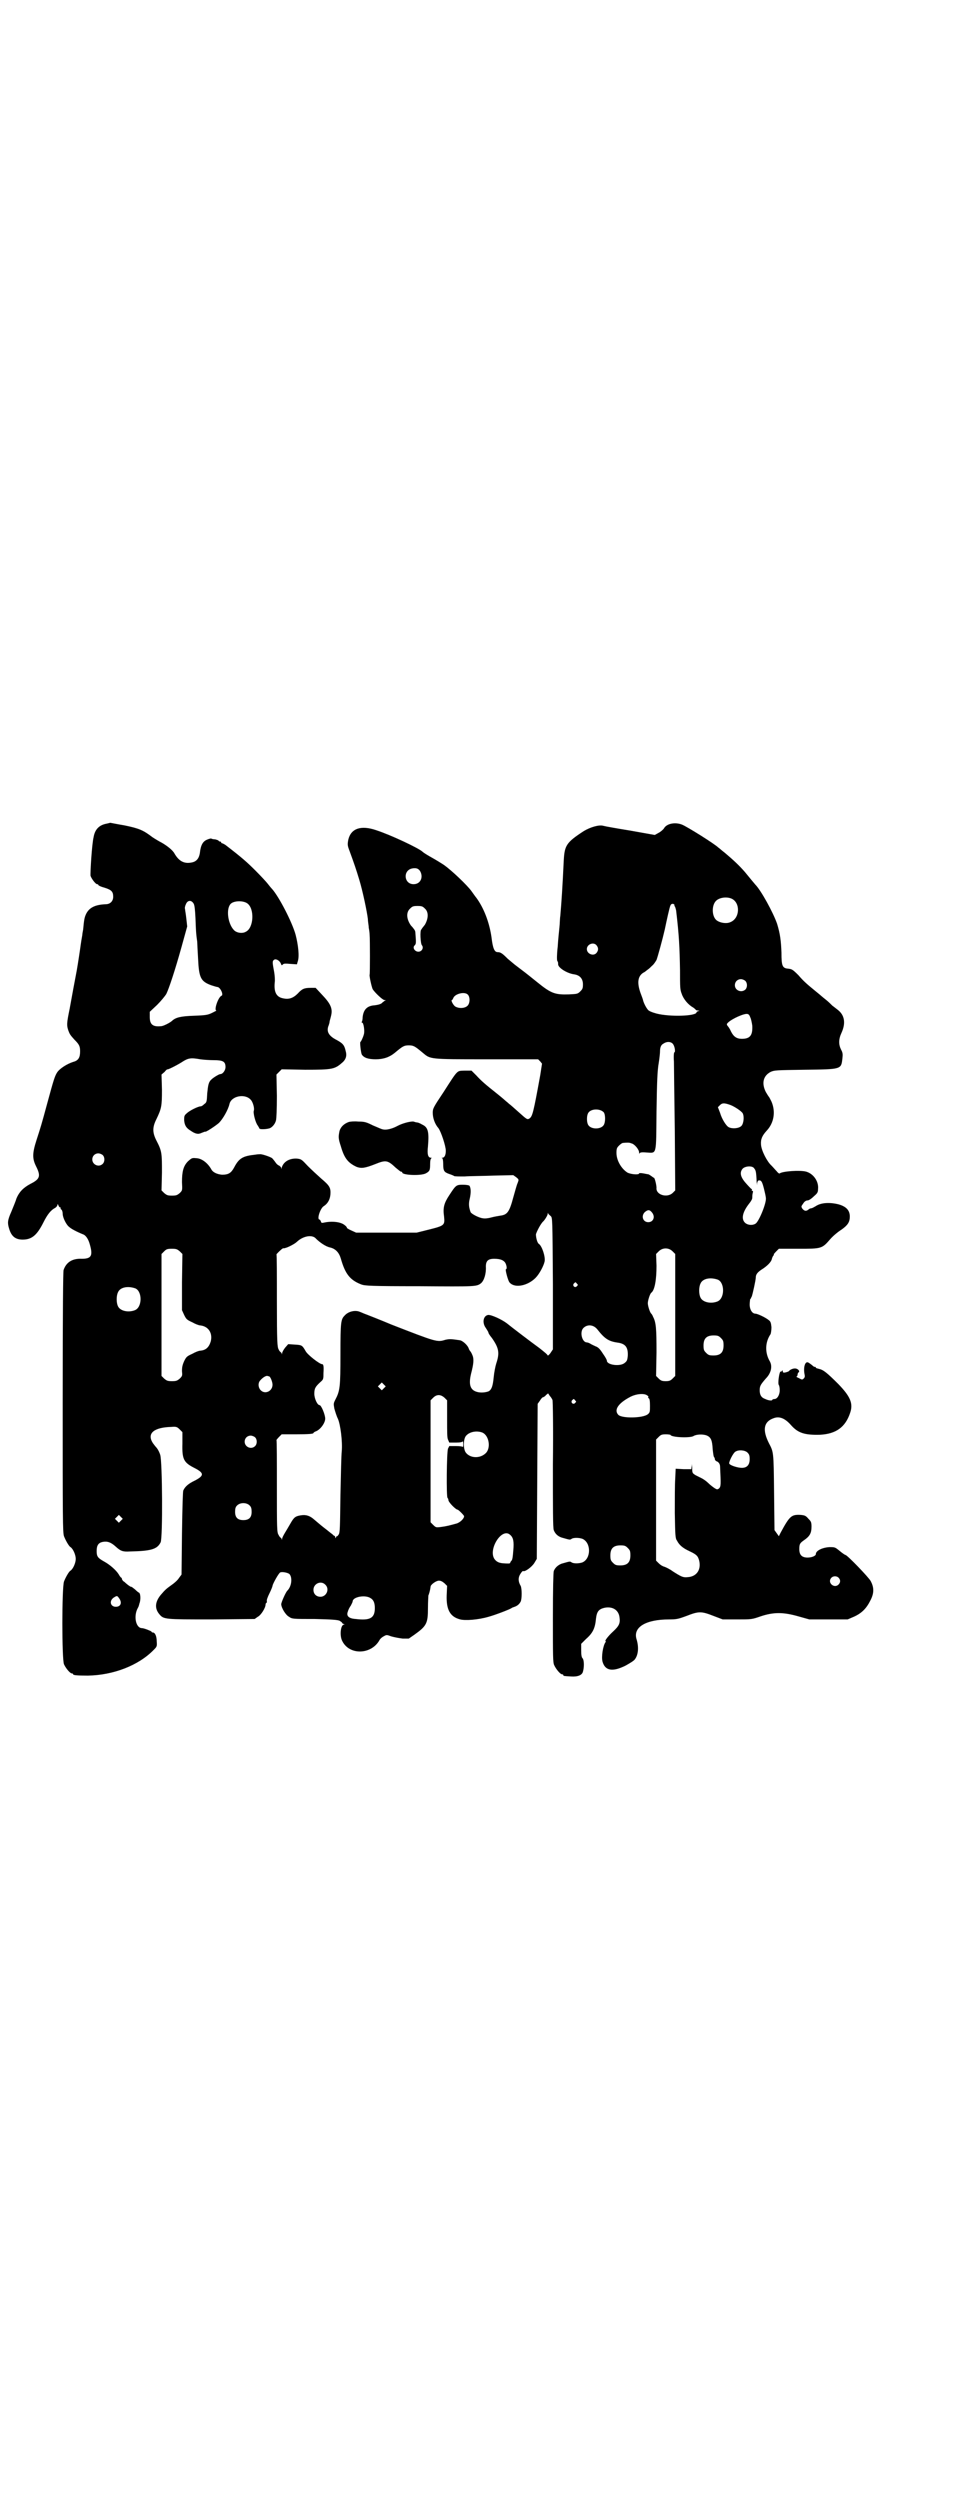 <?xml version="1.0" standalone="no"?>
<!DOCTYPE svg PUBLIC "-//W3C//DTD SVG 20010904//EN"
 "http://www.w3.org/TR/2001/REC-SVG-20010904/DTD/svg10.dtd">
<svg version="1.0" xmlns="http://www.w3.org/2000/svg"
 width="1106pt" height="2870pt" viewBox="0 0 1106 2870"
 preserveAspectRatio="xMidYMid meet">
<g transform="translate(0,2870) scale(0.5,-0.5)"
fill="#000000" stroke="none">
<path d="M253 3851 c0 0 -3 -1 -8 -2 -17 -3 -27 -13 -30 -31 -4 -16 -8 -84 -7
-89 3 -8 12 -19 15 -19 2 0 3 -1 3 -2 0 -1 6 -4 14 -6 16 -5 20 -9 20 -21 0
-10 -7 -17 -17 -17 -25 -1 -39 -8 -46 -24 -3 -7 -4 -12 -6 -34 -1 -5 -2 -11
-2 -13 -1 -5 -3 -17 -5 -32 -3 -21 -8 -52 -9 -56 -2 -10 -10 -53 -15 -81 -7
-34 -7 -38 -3 -50 3 -8 4 -10 14 -21 11 -11 13 -15 13 -27 0 -14 -4 -21 -16
-24 -15 -5 -30 -15 -36 -23 -6 -9 -8 -15 -24 -74 -13 -48 -14 -51 -24 -82 -10
-31 -10 -43 -1 -61 11 -22 9 -29 -13 -40 -17 -9 -26 -19 -32 -33 -2 -7 -8 -21
-12 -31 -9 -20 -9 -26 -5 -39 5 -17 14 -25 31 -25 21 0 33 10 48 40 9 18 17
28 27 33 3 2 5 5 5 7 0 2 1 2 2 -1 1 -3 3 -5 4 -5 2 0 2 -1 1 -1 0 -1 0 -3 2
-4 2 -2 3 -6 3 -10 0 -8 8 -25 15 -30 4 -4 17 -11 32 -17 6 -2 12 -11 15 -22
8 -27 4 -34 -18 -34 -22 1 -36 -8 -42 -26 -1 -5 -2 -85 -2 -304 0 -264 0 -299
3 -307 3 -8 11 -23 15 -25 6 -4 12 -18 12 -27 0 -9 -6 -23 -12 -27 -4 -2 -12
-17 -15 -25 -5 -14 -5 -179 0 -190 4 -9 14 -21 18 -21 2 0 3 -1 3 -2 0 -2 8
-3 34 -3 58 1 116 23 151 59 7 7 8 8 7 19 0 13 -4 21 -9 21 -2 0 -3 1 -3 2 0
1 -17 8 -22 8 -14 0 -20 28 -9 47 1 2 2 4 2 5 0 1 1 2 1 4 4 9 3 26 -2 26 0 0
-4 3 -8 7 -5 4 -8 6 -8 6 0 -2 -10 5 -16 11 -4 2 -6 6 -6 7 0 2 -1 3 -2 3 0 0
-3 3 -5 7 -6 10 -21 23 -34 30 -14 8 -17 11 -17 24 0 13 4 19 14 21 11 2 19
-1 30 -11 11 -10 16 -12 32 -11 49 1 63 5 71 21 5 11 4 186 -1 201 -3 9 -7 15
-10 18 -1 1 -4 5 -7 9 -14 22 2 36 43 37 11 1 13 0 19 -6 l6 -6 0 -26 c-1 -37
3 -44 29 -57 21 -11 21 -17 0 -28 -15 -7 -23 -14 -27 -23 -1 -3 -2 -33 -3 -99
l-1 -94 -6 -8 c-3 -5 -11 -12 -17 -16 -11 -8 -14 -10 -25 -23 -13 -16 -14 -31
-3 -44 10 -12 12 -12 121 -12 l98 1 7 5 c8 4 18 21 18 28 0 2 1 4 2 4 1 0 1 2
1 4 -1 2 2 10 6 18 4 8 7 16 7 17 0 4 15 31 18 31 5 2 18 -1 21 -4 7 -8 5 -28
-5 -38 -4 -4 -14 -27 -14 -31 0 -8 10 -25 18 -29 7 -5 9 -5 59 -5 41 -1 52 -2
57 -4 3 -2 6 -4 6 -5 0 -1 2 -2 4 -3 2 0 2 -1 0 -1 -7 0 -10 -22 -5 -35 15
-36 68 -35 87 0 1 2 5 6 9 8 7 4 7 4 18 0 7 -2 18 -4 26 -5 l14 0 13 9 c28 20
31 26 31 61 0 15 1 28 1 29 1 2 4 11 5 20 0 5 13 14 19 14 5 0 8 -2 13 -6 l6
-6 -1 -22 c-1 -33 8 -49 31 -55 12 -3 41 -1 65 6 15 4 49 17 53 20 1 1 4 2 7
3 6 2 11 6 14 12 3 6 3 30 0 36 -6 10 -6 19 -1 27 3 5 6 8 7 7 4 -2 19 9 25
18 l6 10 1 178 1 178 5 7 c3 5 6 8 7 8 1 0 5 2 7 5 l5 4 4 -6 c3 -3 5 -7 6 -9
1 -2 2 -68 1 -148 0 -101 0 -146 2 -151 3 -8 9 -14 18 -17 18 -5 19 -6 23 -3
4 3 17 3 25 0 20 -9 20 -45 0 -54 -8 -3 -21 -3 -25 0 -4 3 -5 2 -23 -3 -8 -3
-15 -9 -18 -17 -1 -3 -2 -40 -2 -107 0 -88 0 -103 3 -109 4 -9 14 -21 18 -21
2 0 3 -1 3 -2 0 -2 1 -2 18 -3 15 -1 25 3 27 11 3 10 3 27 -1 31 -2 2 -3 7 -3
18 l0 15 11 11 c16 14 21 25 23 47 2 16 6 22 21 25 18 3 31 -6 33 -22 2 -14
-1 -20 -15 -33 -11 -10 -20 -22 -17 -22 1 0 1 -1 0 -2 -6 -8 -10 -34 -7 -45 6
-21 23 -24 53 -9 9 5 19 11 21 14 8 10 10 28 4 47 -8 27 21 45 75 45 17 0 21
1 40 8 28 11 34 11 62 0 l21 -8 33 0 c33 0 34 0 54 7 30 10 52 10 87 0 l25 -7
44 0 44 0 14 6 c18 8 29 19 38 37 9 17 9 30 1 45 -4 8 -54 60 -58 60 -1 0 -7
4 -13 9 -11 9 -11 9 -24 9 -16 -1 -31 -8 -31 -16 0 -4 -9 -8 -19 -8 -13 0 -19
6 -19 19 0 12 1 14 11 21 13 9 17 16 17 31 0 10 -1 12 -7 18 -6 7 -8 8 -18 9
-21 1 -25 -2 -46 -41 l-4 -8 -5 7 -5 7 -1 88 c-1 93 -1 91 -12 112 -15 30 -12
49 11 57 13 5 26 0 40 -16 16 -18 31 -23 67 -22 36 2 58 17 69 51 7 21 0 37
-27 65 -27 27 -35 33 -44 35 -4 1 -8 2 -8 3 0 1 -1 2 -2 2 -1 -1 -4 1 -7 4 -4
3 -8 6 -9 6 -7 3 -11 -12 -8 -27 1 -5 1 -7 -2 -10 -3 -3 -4 -3 -11 1 -5 2 -7
4 -5 4 1 0 2 2 2 4 0 2 1 4 2 5 4 2 0 8 -6 9 -5 1 -13 -2 -16 -6 -1 -1 -4 -2
-8 -3 -5 -1 -6 0 -6 3 0 2 -1 2 -2 1 0 -2 -2 -2 -3 -2 -3 0 -7 -28 -4 -31 1
-1 2 -6 2 -12 0 -11 -6 -20 -12 -20 -3 0 -5 -1 -5 -2 0 -2 -8 -2 -16 2 -9 3
-13 9 -13 20 0 10 2 13 14 27 12 12 16 28 9 40 -11 19 -11 43 2 62 1 3 2 9 2
16 -1 10 -2 13 -6 16 -7 6 -26 15 -31 15 -7 0 -13 9 -13 21 0 5 1 11 1 12 1 1
2 2 2 3 0 0 1 2 2 4 2 6 9 37 9 43 0 7 4 12 13 18 13 8 23 18 24 25 1 3 2 6 4
8 1 1 1 2 0 2 0 0 2 3 6 7 l6 6 45 0 c53 0 54 0 73 22 7 8 18 17 26 22 14 10
19 17 19 30 0 14 -8 23 -26 28 -20 5 -40 4 -52 -4 -5 -3 -9 -5 -10 -5 -2 0 -5
-1 -7 -3 -5 -4 -9 -4 -14 2 -3 5 -3 5 2 12 3 5 7 7 10 7 3 0 9 4 14 9 8 7 10
9 10 17 2 17 -10 35 -27 40 -14 4 -55 1 -61 -4 -1 -1 -4 1 -7 5 -3 3 -8 9 -12
13 -10 9 -23 34 -24 48 -1 13 3 21 13 32 17 18 21 44 11 67 -3 6 -5 10 -6 11
-1 1 -4 6 -7 11 -10 20 -6 37 11 46 9 4 12 4 79 5 85 1 83 1 86 26 1 9 1 13
-3 20 -6 12 -6 24 1 39 10 22 7 40 -8 52 -4 3 -10 8 -13 10 -3 3 -9 9 -14 13
-5 4 -10 8 -11 9 -1 1 -7 6 -12 10 -22 18 -29 24 -41 38 -13 13 -15 14 -23 15
-14 1 -16 6 -16 37 -1 27 -3 43 -10 66 -9 26 -37 77 -50 90 -5 6 -11 13 -24
29 -13 15 -27 28 -46 44 -8 6 -14 12 -15 12 -6 7 -73 49 -84 53 -16 6 -35 2
-41 -9 -2 -3 -8 -8 -12 -10 l-9 -5 -56 10 c-31 5 -59 10 -62 11 -10 3 -30 -3
-45 -12 -40 -26 -44 -33 -46 -66 -3 -63 -5 -94 -8 -129 -1 -5 -1 -17 -2 -26
-1 -9 -3 -29 -4 -45 -2 -17 -2 -30 -1 -32 2 -3 2 -4 2 -8 0 -8 21 -21 37 -23
13 -2 20 -10 20 -23 0 -9 -1 -11 -6 -16 -6 -6 -7 -6 -26 -7 -32 -1 -41 2 -73
28 -31 25 -29 23 -46 36 -7 5 -17 14 -22 18 -12 12 -16 15 -23 15 -7 0 -11 8
-14 34 -5 35 -18 68 -35 91 -1 1 -6 8 -11 15 -10 14 -46 48 -63 60 -6 4 -19
12 -28 17 -9 5 -19 11 -22 14 -9 8 -72 38 -106 49 -35 12 -58 4 -64 -22 -2
-11 -2 -13 3 -26 11 -30 15 -42 22 -65 8 -26 18 -74 20 -91 0 -6 2 -15 2 -20
1 -5 2 -12 2 -16 1 -11 1 -90 0 -92 -1 -2 4 -26 7 -33 5 -8 23 -25 27 -25 4 0
4 0 0 -2 -2 -2 -4 -3 -5 -4 -2 -3 -9 -5 -17 -6 -18 -1 -26 -10 -28 -27 0 -5
-1 -10 -2 -11 -1 -1 0 -2 1 -2 3 0 6 -18 4 -26 -2 -8 -7 -18 -8 -18 -2 0 1
-25 3 -29 5 -8 16 -11 32 -11 18 0 32 5 44 15 18 15 21 17 32 17 11 0 14 -2
32 -17 18 -15 14 -15 147 -15 l118 0 5 -5 4 -5 -4 -26 c-16 -88 -18 -95 -25
-100 -5 -3 -6 -2 -25 15 -9 8 -19 17 -22 19 -3 3 -6 5 -7 6 -1 1 -9 8 -19 16
-29 23 -37 30 -49 43 l-11 11 -16 0 c-18 -1 -14 4 -48 -49 -24 -36 -25 -38
-25 -48 0 -12 5 -26 13 -35 6 -8 17 -41 17 -52 0 -10 -3 -16 -8 -16 -2 0 -2
-1 0 -1 1 -1 2 -6 2 -13 0 -16 2 -19 13 -23 6 -2 11 -4 12 -5 1 -1 12 -1 24
-1 12 1 42 1 67 2 l45 1 7 -5 c6 -5 6 -5 3 -13 -2 -4 -6 -19 -10 -33 -9 -34
-14 -40 -30 -42 -5 -1 -13 -2 -20 -4 -7 -2 -15 -3 -20 -2 -9 1 -26 10 -28 14
-4 11 -5 19 -2 31 3 13 3 25 -1 30 -2 1 -7 2 -15 2 -15 0 -16 -1 -31 -24 -12
-18 -15 -29 -12 -49 2 -20 1 -21 -35 -30 l-28 -7 -69 0 -70 0 -11 5 c-7 3 -11
6 -10 6 0 1 -2 4 -5 6 -9 8 -30 10 -48 6 -5 -1 -6 -1 -7 3 -1 2 -2 4 -3 4 -7
0 2 27 10 31 9 6 14 15 15 27 1 15 -2 20 -21 36 -9 8 -23 21 -31 29 -14 15
-15 16 -25 17 -17 1 -31 -7 -35 -21 0 -3 -1 -3 -1 -1 0 2 -2 4 -5 6 -3 1 -6 4
-8 7 -2 3 -6 8 -8 10 -4 3 -24 10 -28 9 -1 0 -6 0 -11 -1 -28 -3 -37 -8 -48
-29 -7 -13 -13 -17 -28 -17 -11 1 -21 5 -25 13 -8 14 -22 25 -35 25 -9 1 -10
0 -18 -7 -11 -11 -14 -24 -14 -48 1 -19 1 -19 -5 -25 -6 -5 -8 -6 -18 -6 -10
0 -12 1 -18 6 l-6 6 1 41 c0 45 0 49 -13 74 -9 18 -9 30 0 48 12 25 13 30 13
68 l-1 35 7 6 c3 4 6 6 6 6 0 -2 20 8 33 16 15 10 21 11 43 7 7 -1 21 -2 31
-2 21 0 27 -3 27 -16 0 -7 -6 -16 -12 -16 -3 0 -16 -8 -20 -12 -7 -6 -8 -13
-10 -32 -1 -19 -1 -21 -7 -25 -3 -3 -6 -5 -8 -5 -6 0 -26 -10 -32 -16 -6 -5
-6 -7 -6 -16 1 -12 5 -18 15 -24 10 -7 17 -9 25 -5 5 2 8 3 8 3 0 -3 24 13 32
20 9 9 21 30 24 43 4 19 36 25 49 10 5 -5 9 -20 7 -25 -2 -5 4 -28 9 -34 2 -3
4 -7 4 -7 0 -2 13 -2 21 0 7 1 15 10 17 19 1 4 2 25 2 56 l-1 49 6 6 6 6 54
-1 c64 0 68 1 87 18 7 7 9 15 6 25 -3 14 -7 18 -22 26 -17 9 -23 19 -17 33 1
3 2 6 2 8 0 2 2 7 3 12 5 18 0 29 -21 51 l-14 15 -11 0 c-15 0 -20 -2 -30 -13
-11 -11 -21 -14 -34 -11 -15 3 -21 14 -19 36 1 6 0 16 -1 23 -4 22 -5 26 -1
29 4 4 13 -1 16 -8 2 -5 2 -5 5 -2 2 2 6 2 17 1 l15 -1 2 7 c4 11 1 38 -5 61
-8 29 -38 87 -54 105 -2 2 -7 8 -10 12 -3 4 -16 18 -28 30 -19 19 -30 29 -69
59 -3 2 -7 4 -8 4 -1 0 -2 1 -2 2 0 1 -1 2 -3 2 -1 0 -3 1 -3 2 -1 1 -4 2 -8
3 -4 0 -8 1 -9 2 -1 0 -6 -1 -10 -3 -9 -4 -14 -12 -16 -31 -2 -12 -8 -19 -18
-21 -18 -4 -30 3 -40 20 -4 8 -17 18 -29 25 -6 3 -16 9 -22 13 -21 16 -30 20
-64 27 -18 3 -32 6 -33 6z m712 -111 c8 -14 1 -30 -15 -30 -22 0 -25 31 -4 36
10 2 15 0 19 -6z m715 -63 c21 -9 20 -45 -2 -54 -10 -5 -28 -1 -34 6 -9 10 -9
32 0 42 7 8 24 11 36 6z m-1235 -12 c2 -4 3 -13 4 -33 1 -25 1 -34 4 -54 0 -4
1 -21 2 -39 2 -44 6 -52 30 -61 6 -2 13 -4 14 -4 7 0 15 -18 10 -20 -8 -3 -18
-34 -12 -34 1 0 -3 -2 -9 -5 -10 -5 -14 -6 -42 -7 -31 -1 -42 -4 -50 -11 -5
-5 -21 -13 -26 -13 -19 -2 -26 4 -26 21 l0 12 17 16 c9 9 18 20 21 25 6 12 20
54 35 108 l13 47 -2 18 c-1 10 -3 20 -3 22 -1 2 0 7 2 11 4 10 13 10 18 1z
m123 1 c17 -12 15 -56 -3 -65 -8 -5 -22 -3 -28 4 -14 15 -18 49 -7 60 7 7 28
8 38 1z m981 -4 c0 0 0 -2 1 -3 1 -1 2 -5 3 -9 7 -59 8 -84 9 -138 0 -39 0
-44 4 -54 4 -12 15 -25 26 -31 3 -2 6 -5 6 -5 0 -1 2 -2 6 -2 4 -1 4 -1 1 -1
-3 -1 -5 -2 -5 -3 0 -9 -61 -11 -92 -3 -11 3 -18 6 -20 9 -5 6 -10 17 -11 22
0 1 -3 9 -6 17 -8 23 -6 38 7 46 3 1 7 5 10 7 3 2 7 6 10 9 3 2 7 8 10 13 3 8
14 48 19 70 4 19 11 52 13 55 1 3 3 4 6 4 2 -1 4 -2 3 -3z m-573 -8 c9 -8 8
-23 0 -37 -4 -5 -8 -10 -8 -11 -4 -1 -2 -33 1 -36 5 -6 0 -15 -8 -15 -8 0 -14
9 -9 14 4 4 4 5 2 31 0 2 -2 6 -4 8 -2 3 -5 6 -6 7 -10 14 -12 30 -2 39 5 5 7
6 17 6 10 0 12 -1 17 -6z m394 -84 c5 -6 5 -12 0 -18 -7 -8 -22 -2 -22 9 0 11
15 17 22 9z m342 -82 c5 -5 5 -15 0 -20 -9 -8 -24 -2 -24 10 0 8 6 14 14 14 3
0 8 -2 10 -4z m-638 -31 c6 -5 6 -20 0 -26 -6 -6 -19 -7 -28 -2 -5 3 -11 15
-8 15 1 0 2 2 3 4 3 10 25 16 33 9z m649 -52 c2 -3 4 -13 5 -20 1 -22 -5 -30
-24 -30 -12 0 -19 5 -25 17 -2 5 -6 11 -8 13 -2 3 -2 4 1 7 9 9 38 22 45 20 2
0 5 -3 6 -7z m-178 -61 c5 -5 7 -20 4 -20 -1 0 -2 -9 -1 -21 0 -11 1 -82 2
-158 l1 -138 -6 -6 c-13 -12 -39 -4 -37 12 0 6 -4 23 -6 23 -1 0 -3 2 -6 4 -3
2 -6 4 -7 4 -1 0 -6 1 -11 2 -6 1 -10 1 -10 0 0 -4 -20 -2 -27 2 -14 9 -25 28
-25 45 0 10 1 12 6 17 3 3 7 6 9 6 10 1 15 1 19 -1 7 -1 18 -14 18 -21 0 -3 1
-4 1 -2 1 2 4 3 16 2 24 -1 22 -9 23 94 1 68 2 94 5 111 2 12 3 24 3 26 0 10
2 16 8 19 7 5 16 5 21 0z m133 -141 c10 -4 25 -14 28 -19 4 -8 2 -24 -3 -29
-6 -6 -21 -7 -29 -3 -6 3 -16 19 -20 33 l-5 13 5 5 c5 5 10 5 24 0z m-291 -17
c4 -6 4 -24 -1 -30 -7 -9 -27 -9 -34 0 -5 6 -5 24 0 30 7 9 27 9 35 0z m-1151
-98 c5 -5 5 -15 0 -20 -9 -9 -24 -2 -24 10 0 8 6 14 14 14 3 0 8 -2 10 -4z
m1496 -30 c4 -5 5 -7 6 -31 1 -9 1 -10 1 -4 1 5 2 7 5 7 5 0 7 -4 11 -20 2 -8
4 -17 4 -19 3 -10 -15 -54 -23 -60 -7 -5 -19 -4 -25 2 -9 9 -5 25 10 44 4 5 7
10 7 13 0 3 0 7 1 11 1 3 1 5 -1 5 -1 0 -2 1 -1 2 1 1 0 2 -2 3 -1 1 -7 7 -13
14 -12 14 -13 24 -6 32 6 6 22 7 26 1z m-235 -101 c9 -10 4 -23 -8 -23 -12 0
-17 14 -8 23 7 6 11 6 16 0z m-232 -9 c4 -4 4 -4 5 -155 l0 -151 -6 -9 c-3 -4
-6 -6 -6 -5 0 2 -9 9 -19 17 -18 13 -64 48 -75 57 -12 9 -36 20 -43 19 -11 -2
-14 -18 -5 -30 3 -5 6 -9 6 -11 0 -1 3 -6 8 -12 16 -23 18 -34 10 -58 -2 -6
-5 -21 -6 -32 -2 -21 -5 -28 -11 -32 -7 -3 -18 -4 -26 -2 -17 4 -21 17 -15 42
6 23 7 34 3 43 -2 5 -4 8 -5 9 -1 1 -2 3 -3 5 -2 8 -14 19 -21 20 -20 3 -24 3
-33 1 -19 -6 -21 -5 -124 35 -26 11 -52 21 -57 23 -6 2 -12 5 -15 6 -11 5 -27
1 -35 -8 -9 -9 -10 -14 -10 -89 0 -76 -1 -84 -12 -105 -4 -8 -4 -9 -2 -20 2
-7 5 -17 8 -23 6 -13 11 -53 9 -75 -1 -8 -2 -53 -3 -100 -1 -75 -1 -86 -4 -91
-2 -3 -4 -5 -4 -4 0 1 -1 0 -2 -2 -1 -3 -2 -3 -2 0 0 1 -1 3 -2 3 -1 0 -3 2
-5 4 -2 1 -10 8 -18 14 -8 6 -18 15 -23 19 -10 9 -19 12 -31 10 -13 -2 -16 -5
-24 -19 -4 -7 -10 -17 -13 -22 -3 -5 -6 -11 -6 -13 0 -3 -1 -3 -1 0 -1 1 -2 3
-3 3 0 0 -3 3 -4 6 -4 5 -4 16 -4 111 0 58 0 106 -1 107 0 0 3 4 6 7 l6 6 31
0 c32 0 42 1 42 3 0 1 3 3 6 4 10 4 21 19 21 29 0 9 -9 31 -13 31 -5 0 -12 15
-12 26 0 12 2 16 14 27 7 6 7 7 7 21 1 15 0 20 -3 20 -6 0 -34 22 -38 30 -8
14 -9 14 -25 15 l-15 1 -7 -8 c-4 -5 -7 -11 -7 -13 0 -3 -1 -3 -1 0 -1 1 -2 3
-3 3 0 0 -3 3 -4 6 -3 5 -4 16 -4 111 0 58 0 106 -1 107 0 1 12 13 15 14 1 0
4 0 6 1 5 1 21 9 26 14 15 14 36 17 44 7 8 -8 22 -18 32 -20 13 -3 21 -12 25
-26 10 -35 21 -49 47 -59 8 -3 22 -4 134 -4 129 -1 131 -1 141 7 7 6 12 22 11
38 0 13 5 18 19 18 14 0 22 -3 26 -10 3 -6 4 -14 1 -14 -2 0 5 -28 9 -31 12
-13 41 -7 59 11 9 9 19 28 21 38 2 11 -6 35 -13 40 -4 2 -7 15 -7 22 1 5 11
25 17 30 4 4 10 14 10 17 0 3 1 3 1 1 1 -2 4 -4 6 -6z m-852 -81 l6 -6 -1 -65
0 -64 5 -11 c5 -10 6 -11 19 -17 7 -4 15 -7 18 -7 19 -2 29 -18 24 -37 -4 -13
-11 -20 -24 -21 -3 0 -11 -3 -18 -7 -13 -6 -14 -7 -19 -17 -4 -9 -5 -14 -5
-23 1 -10 1 -11 -5 -17 -6 -5 -8 -6 -18 -6 -10 0 -12 1 -18 6 l-6 6 0 140 0
140 6 6 c5 5 7 6 18 6 10 0 12 -1 18 -6z m1132 0 l6 -6 0 -140 0 -140 -6 -6
c-5 -5 -8 -6 -16 -6 -8 0 -11 1 -16 6 l-6 6 1 54 c0 55 -1 69 -8 82 -1 3 -3 6
-4 7 -3 2 -8 18 -8 24 0 6 5 22 8 24 8 6 12 30 12 62 l-1 27 6 6 c9 9 23 9 32
0z m104 -65 c16 -7 16 -43 -1 -50 -15 -6 -34 -2 -39 9 -4 8 -4 24 0 32 5 12
23 15 40 9z m-324 -9 c3 -3 3 -3 0 -6 -4 -5 -11 1 -7 6 4 4 4 4 7 0z m-1014
-11 c16 -7 16 -43 -1 -50 -15 -6 -34 -2 -39 9 -4 8 -4 24 0 32 5 12 23 15 40
9z m1061 -94 c18 -23 27 -28 50 -31 15 -3 21 -11 20 -30 -1 -10 -2 -12 -7 -16
-10 -9 -41 -5 -41 5 0 2 -4 9 -9 16 -7 11 -11 15 -17 17 -4 2 -9 4 -12 6 -3 2
-7 3 -8 3 -11 0 -17 24 -8 33 9 9 23 8 32 -3z m284 -20 c5 -5 6 -7 6 -17 0
-16 -7 -23 -23 -23 -10 0 -12 1 -17 6 -5 5 -6 7 -6 17 0 16 7 23 23 23 10 0
12 -1 17 -6z m-1038 -88 c3 0 8 -13 8 -19 0 -15 -17 -23 -27 -13 -6 6 -7 17
-1 23 5 6 13 11 16 10 2 0 3 -1 4 -1z m264 -27 l-5 -5 -4 4 -5 5 4 4 5 5 4 -4
5 -5 -4 -4z m605 -17 c2 -1 3 -3 2 -4 -1 -1 0 -2 1 -2 2 -1 3 -6 3 -17 0 -14
0 -16 -5 -20 -11 -9 -60 -10 -68 -1 -10 11 0 26 26 40 14 8 34 10 41 4z m-466
-5 l6 -6 0 -42 c0 -32 0 -44 2 -48 l3 -7 15 0 c10 0 15 1 16 3 0 1 1 -2 1 -7
0 -5 -1 -8 -1 -6 -1 1 -6 2 -16 2 l-15 0 -3 -6 c-3 -9 -4 -111 -1 -113 1 -1 2
-3 2 -5 0 -5 17 -22 21 -22 2 0 15 -13 15 -15 0 -6 -10 -15 -18 -17 -15 -4
-21 -6 -37 -8 -9 -1 -10 -1 -16 5 l-6 6 0 140 0 140 6 6 c8 8 17 8 26 0z m300
-6 c3 -3 3 -3 0 -6 -4 -5 -11 1 -7 6 4 4 4 4 7 0z m-213 -74 c16 -7 20 -37 7
-48 -13 -12 -35 -11 -45 2 -6 8 -6 30 0 38 8 10 25 13 38 8z m432 -5 c0 -6 45
-8 53 -3 6 4 22 5 31 1 9 -4 12 -11 13 -31 1 -9 2 -17 3 -18 1 -1 2 -3 2 -5 0
-2 2 -4 4 -5 4 -1 8 -6 8 -12 2 -42 2 -45 -2 -50 -4 -3 -5 -3 -10 0 -3 2 -10
7 -15 12 -4 4 -11 9 -15 11 -4 2 -10 5 -14 7 -8 5 -8 5 -8 18 -1 8 -1 10 -1 4
l-1 -8 -18 0 -18 1 -1 -23 c-1 -12 -1 -48 -1 -79 1 -50 1 -58 5 -63 5 -10 13
-17 28 -24 17 -8 20 -11 23 -22 5 -21 -6 -37 -27 -38 -10 -1 -14 1 -33 13 -8
6 -17 10 -20 11 -4 1 -9 4 -13 8 l-6 6 0 139 0 139 6 6 c5 5 7 6 17 6 5 0 10
-1 10 -1z m-954 -6 c5 -5 5 -15 0 -20 -9 -9 -24 -2 -24 10 0 8 6 14 14 14 3 0
8 -2 10 -4z m1131 -35 c4 -4 5 -7 5 -15 0 -13 -6 -20 -18 -20 -10 0 -28 6 -29
10 -1 4 9 24 14 27 7 5 22 4 28 -2z m-1143 -122 c3 -3 4 -7 4 -14 0 -13 -6
-19 -19 -19 -13 0 -19 6 -19 19 0 7 1 11 4 14 7 8 23 8 30 0z m-296 -34 l-5
-5 -4 4 -5 5 4 4 5 5 4 -4 5 -5 -4 -4z m894 -33 c7 -6 9 -15 7 -36 -1 -14 -2
-21 -4 -23 -2 -2 -3 -4 -3 -5 0 -2 -5 -2 -18 -1 -8 1 -12 3 -16 7 -20 20 14
77 34 58z m270 -30 c5 -5 6 -7 6 -17 0 -16 -7 -23 -23 -23 -10 0 -12 1 -17 6
-5 5 -6 7 -6 17 0 16 7 23 23 23 10 0 12 -1 17 -6z m484 -68 c5 -5 5 -11 0
-16 -10 -10 -27 5 -16 16 4 4 12 4 16 0z m-1179 -16 c11 -10 3 -28 -11 -28 -9
0 -16 6 -16 16 0 14 17 22 27 12z m-473 -32 c7 -10 3 -19 -8 -19 -12 0 -16 13
-5 21 8 5 8 5 13 -2z m577 1 c7 -4 10 -11 10 -23 0 -23 -11 -29 -44 -25 -16 1
-22 7 -18 17 1 4 4 10 7 14 2 4 4 8 4 9 0 11 29 16 41 8z"/>
<path d="M801 3164 c-11 -4 -18 -11 -21 -20 -3 -14 -3 -18 3 -36 8 -28 17 -38
36 -47 11 -4 19 -3 42 6 25 10 29 10 48 -8 6 -5 11 -9 12 -9 2 0 3 -1 3 -2 0
-6 42 -8 54 -2 9 5 10 7 10 22 0 7 1 12 3 13 1 0 1 1 -1 1 -7 0 -9 8 -7 26 3
34 0 44 -13 50 -5 3 -10 5 -12 5 -2 0 -5 1 -8 2 -7 1 -26 -4 -37 -10 -11 -6
-25 -10 -33 -8 -3 0 -13 5 -23 9 -16 8 -20 9 -34 9 -9 1 -19 0 -22 -1z"/>
</g>
</svg>
